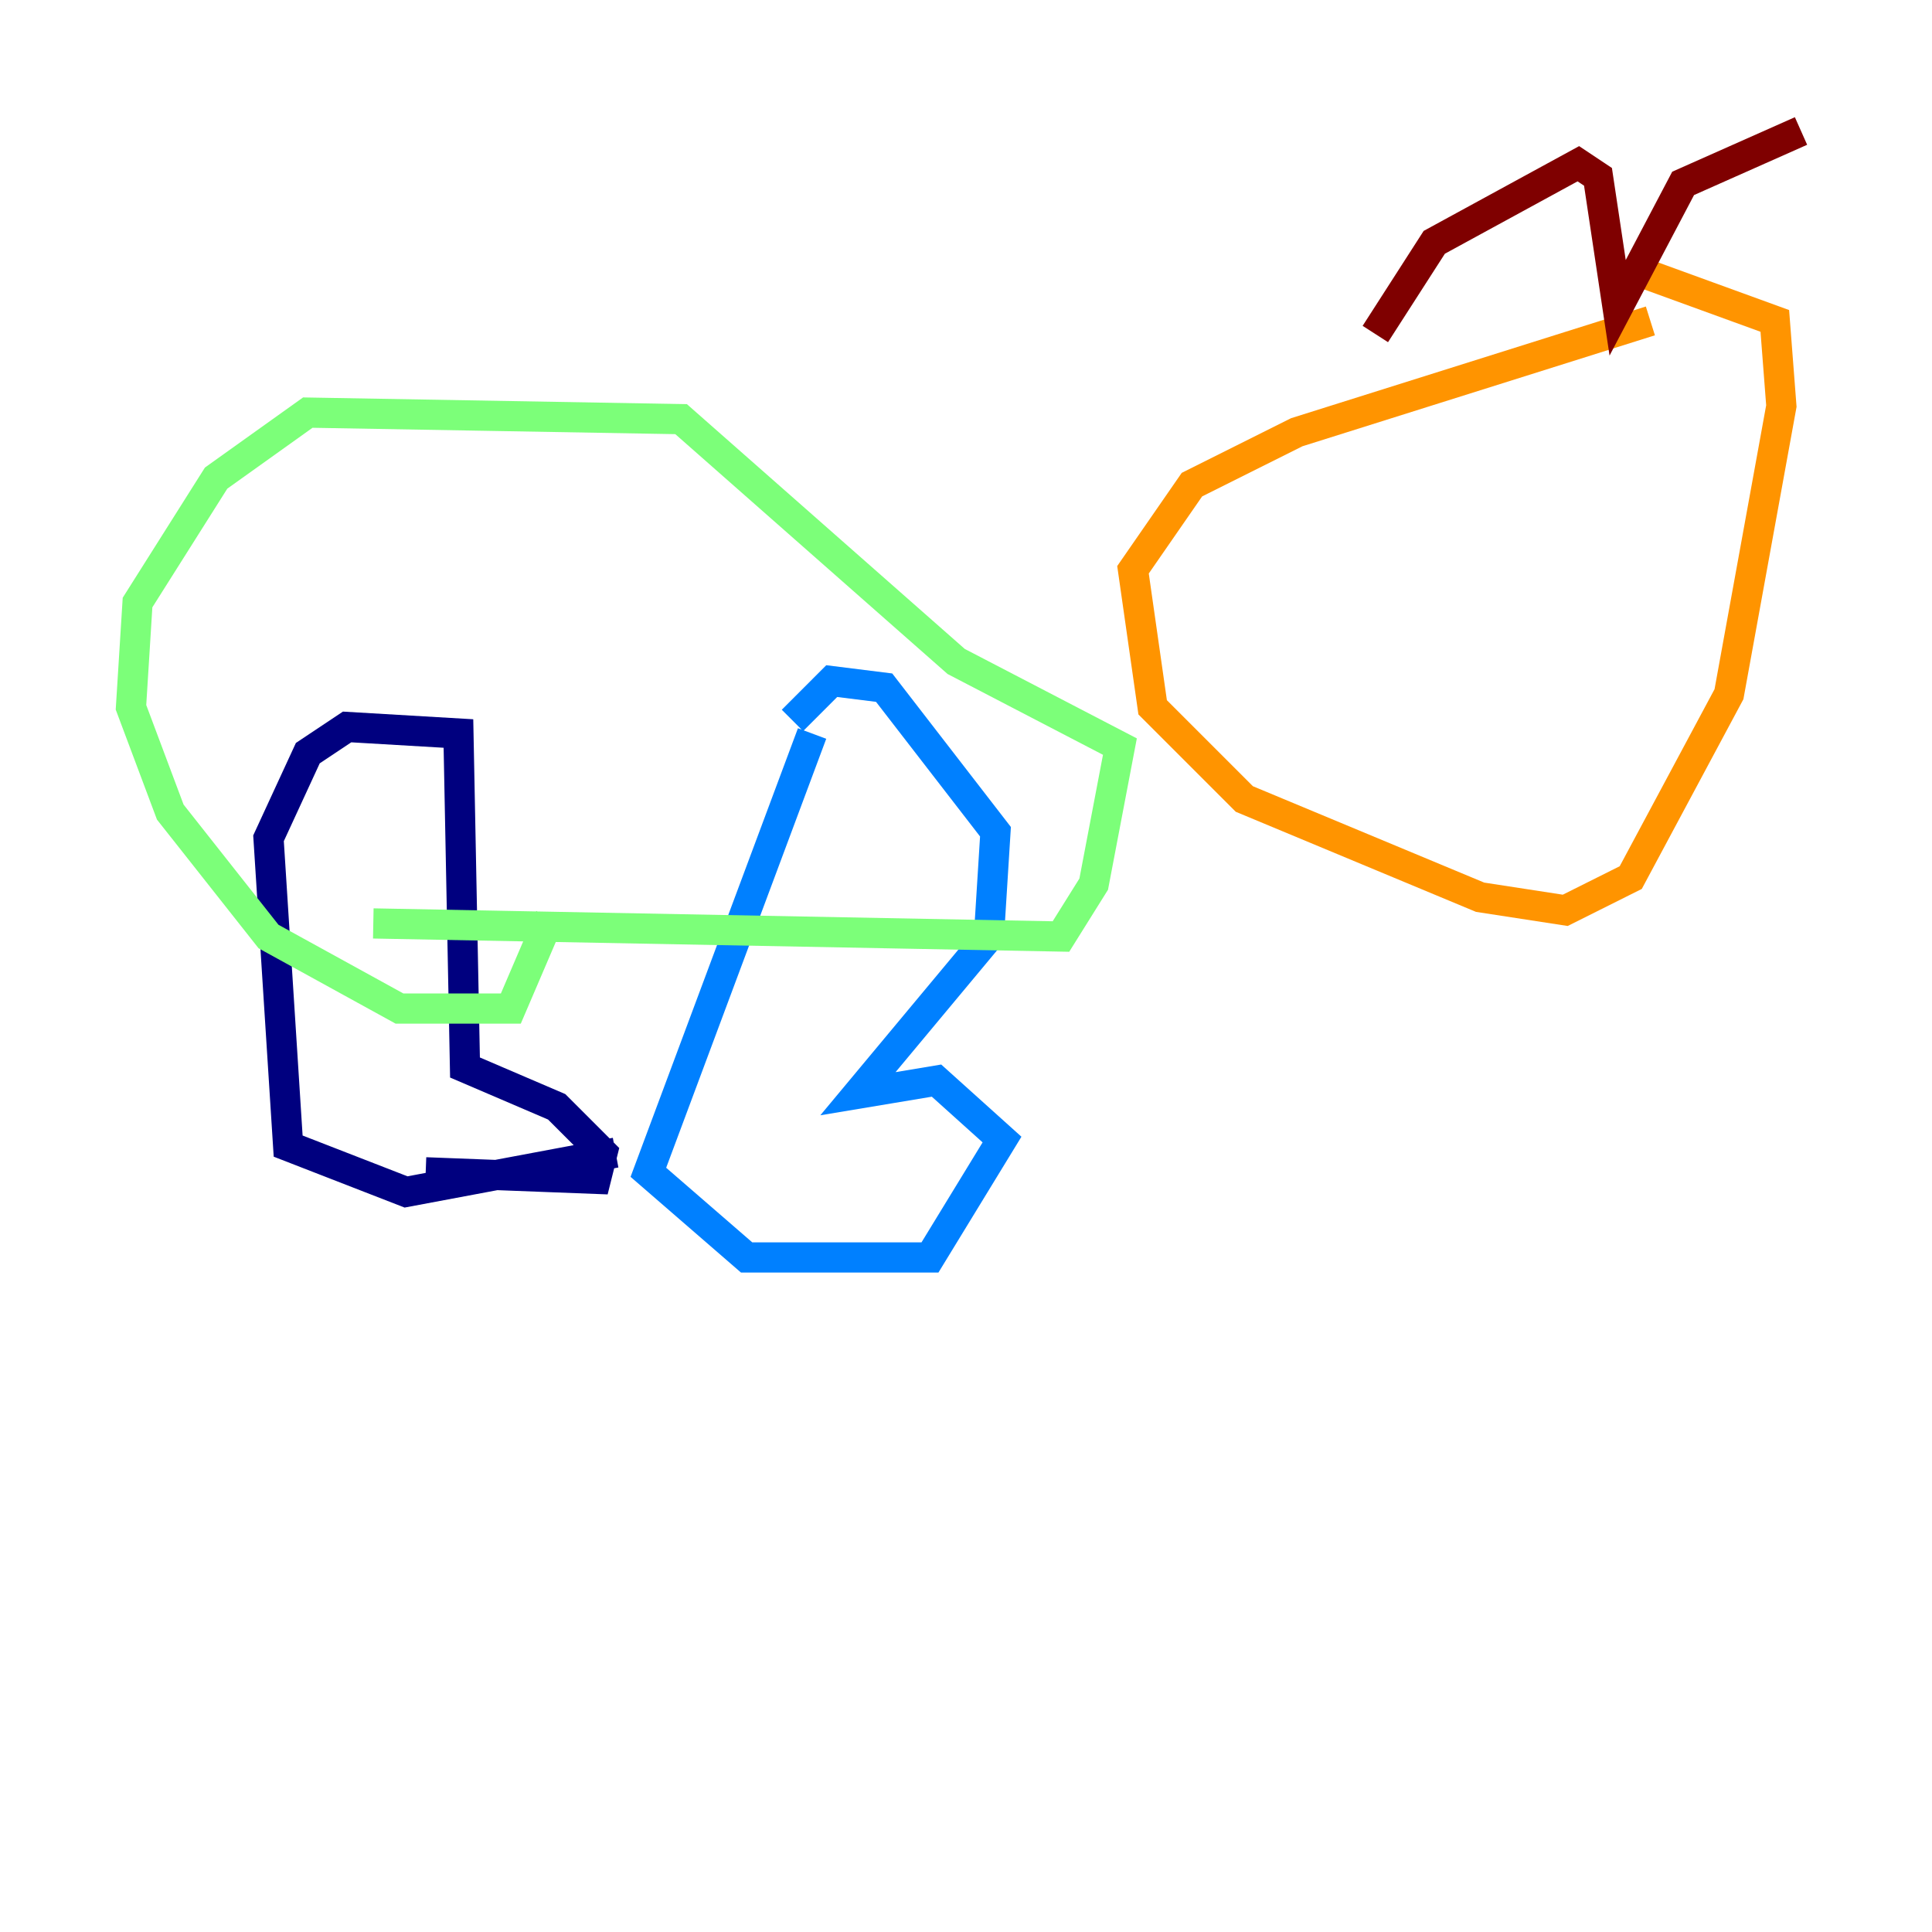 <?xml version="1.0" encoding="utf-8" ?>
<svg baseProfile="tiny" height="128" version="1.2" viewBox="0,0,128,128" width="128" xmlns="http://www.w3.org/2000/svg" xmlns:ev="http://www.w3.org/2001/xml-events" xmlns:xlink="http://www.w3.org/1999/xlink"><defs /><polyline fill="none" points="28.203,77.668 39.485,78.102 39.919,76.366 36.881,73.329 30.807,70.725 30.373,48.597 22.997,48.163 20.393,49.898 17.79,55.539 19.091,75.932 26.902,78.969 40.786,76.366" stroke="#00007f" stroke-width="2" /><polyline fill="none" points="53.803,48.597 42.956,77.668 49.464,83.308 61.614,83.308 66.386,75.498 62.047,71.593 56.841,72.461 65.519,62.047 65.953,55.105 58.576,45.559 55.105,45.125 52.502,47.729" stroke="#0080ff" stroke-width="2" /><polyline fill="none" points="24.732,61.18 70.291,62.047 72.461,58.576 74.197,49.464 63.349,43.824 45.125,27.77 20.393,27.336 14.319,31.675 9.112,39.919 8.678,46.861 11.281,53.803 17.79,62.047 26.468,66.82 33.844,66.82 36.447,60.746" stroke="#7cff79" stroke-width="2" /><polyline fill="none" points="109.342,21.261 85.912,28.637 78.969,32.108 75.064,37.749 76.366,46.861 82.441,52.936 98.061,59.444 103.702,60.312 108.041,58.142 114.549,45.993 118.02,26.902 117.586,21.261 108.041,17.79" stroke="#ff9400" stroke-width="2" /><polyline fill="none" points="91.119,22.129 95.024,16.054 104.57,10.848 105.871,11.715 107.173,20.393 111.512,12.149 119.322,8.678" stroke="#7f0000" stroke-width="2" /></svg>